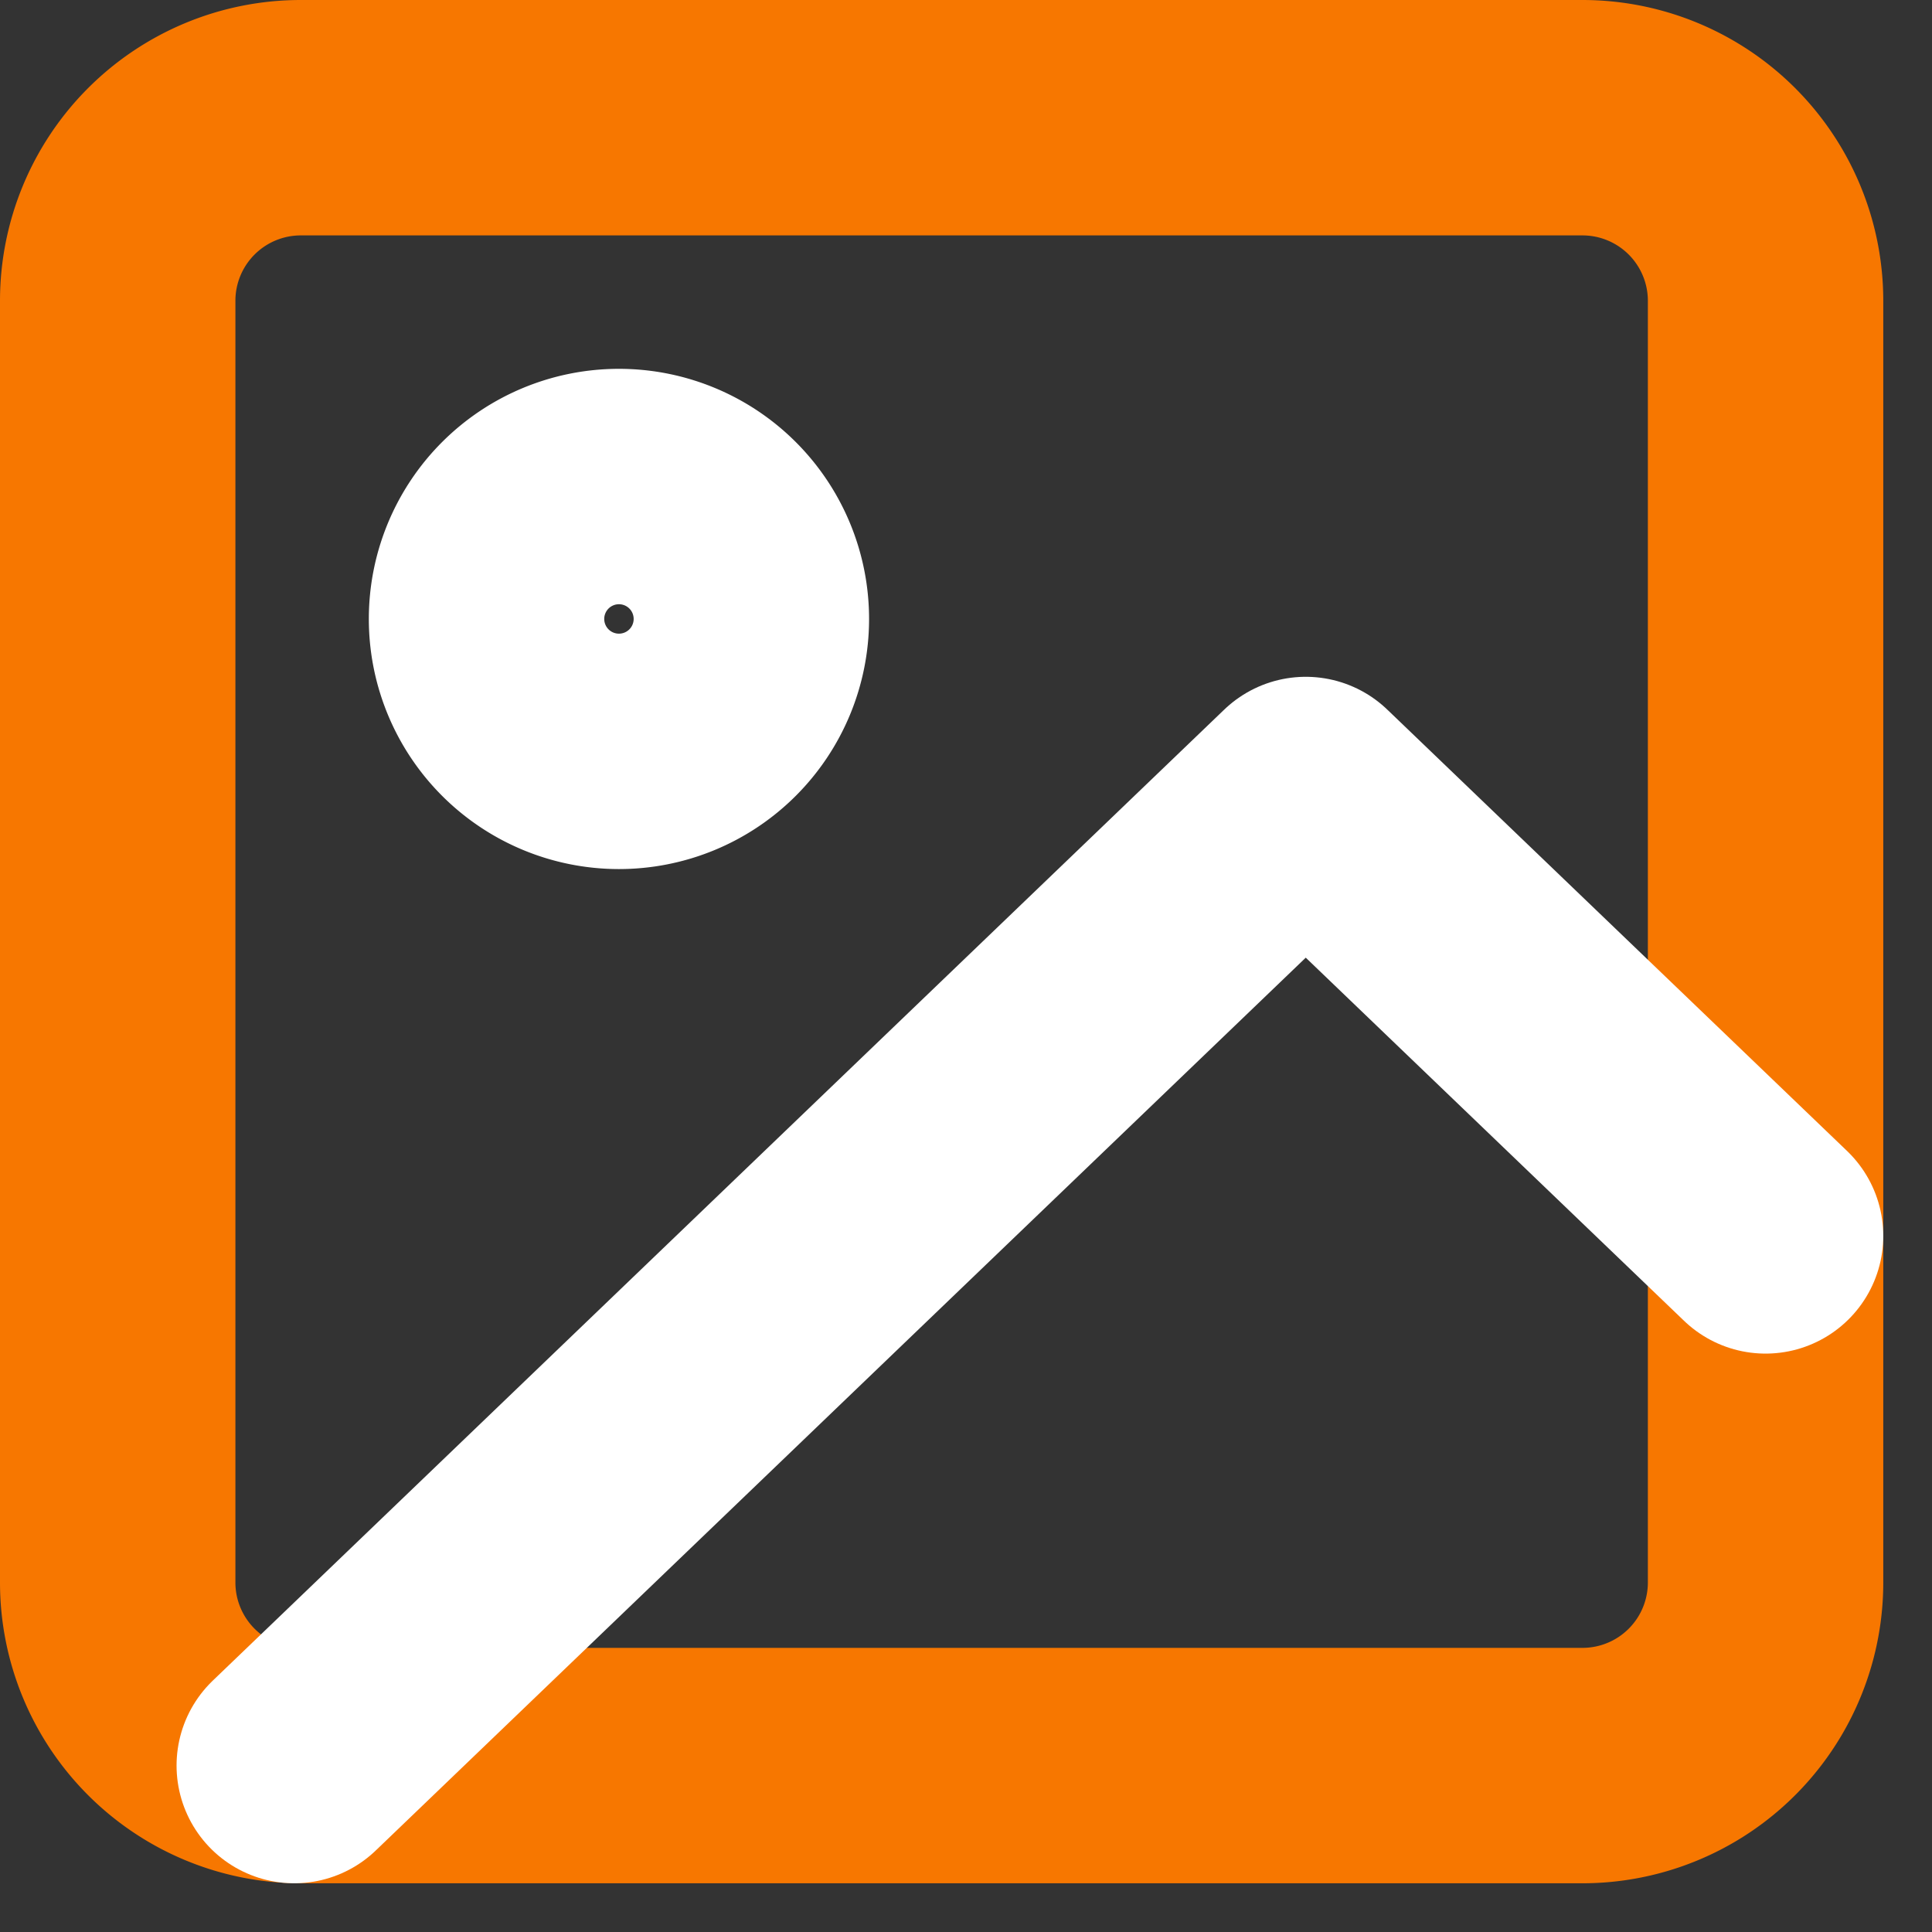 <svg xmlns="http://www.w3.org/2000/svg" width="32.828" height="32.828" viewBox="0 0 32.828 32.828">
  <rect x="0" y="0" width="32.828" height="32.828" fill="#333333" stroke="none"/>
  <g id="Icon_feather-image" data-name="Icon feather-image" transform="translate(-2.5 -2.5)">
    <path id="Path_29" data-name="Path 29" d="M7.611,4.5H29.389A3.111,3.111,0,0,1,32.5,7.611V29.389A3.111,3.111,0,0,1,29.389,32.5H7.611A3.111,3.111,0,0,1,4.5,29.389V7.611A3.111,3.111,0,0,1,7.611,4.5Z" transform="translate(0 0)" fill="none" stroke="#f77700" stroke-linecap="round" stroke-linejoin="round" stroke-width="4"/>
    <path id="Path_30" data-name="Path 30" d="M15,12.75a2.25,2.25,0,1,1-2.25-2.25A2.25,2.25,0,0,1,15,12.75Z" transform="translate(0.267 0.267)" fill="none" stroke="#fff" stroke-linecap="round" stroke-linejoin="round" stroke-width="4"/>
    <path id="Path_31" data-name="Path 31" d="M32.5,22.5,24.687,15,7.5,31.5" transform="translate(0 1)" fill="none" stroke="#fff" stroke-linecap="round" stroke-linejoin="round" stroke-width="4"/>
  </g>
</svg>
